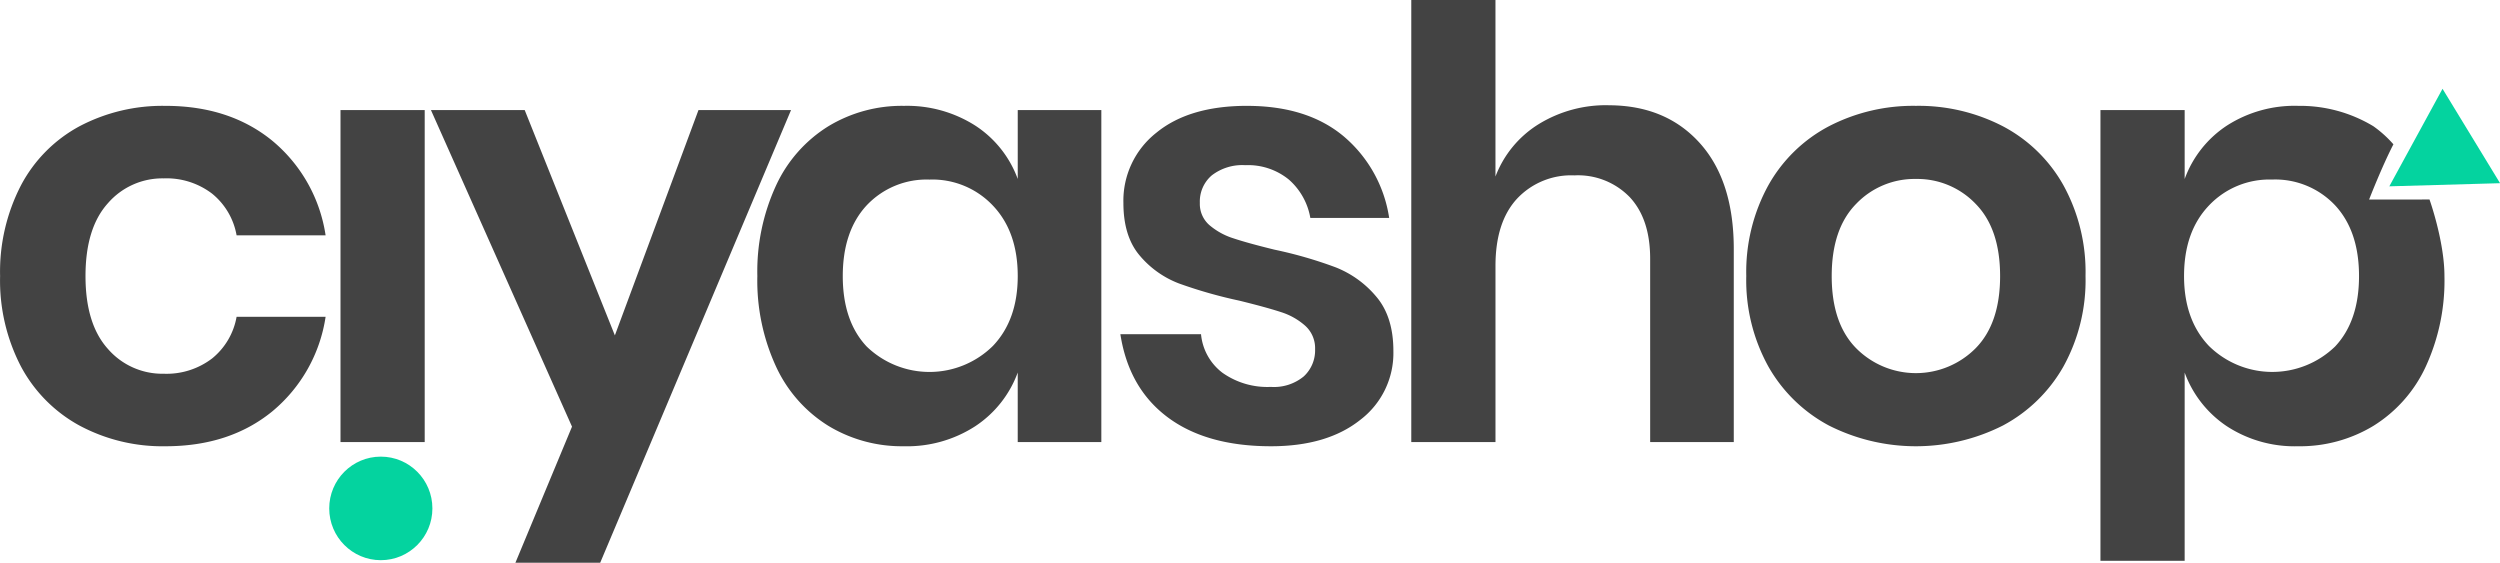 <svg id="Group_1_copy_2" data-name="Group 1 copy 2" xmlns="http://www.w3.org/2000/svg" width="399.844" height="90" viewBox="0 0 399.844 90">
<defs>
    <style>
      .cls-1 {
        fill: #434343;
      }

      .cls-1, .cls-3 {
        fill-rule: evenodd;
      }

      .cls-2, .cls-3 {
        fill: #04d39f;
      }
    </style>
  </defs>
  <path id="ciyashop_copy" data-name="ciyashop copy" class="cls-1" d="M26.6,16.932a28.433,28.433,0,0,0-13.754,3.259,22.825,22.825,0,0,0-9.361,9.441A30.066,30.066,0,0,0,.14,44.152,29.784,29.784,0,0,0,3.483,58.625a23.2,23.2,0,0,0,9.361,9.441A28.089,28.089,0,0,0,26.6,71.373q10.22,0,17.05-5.559A24.305,24.305,0,0,0,52.2,50.67H37.964a11.032,11.032,0,0,1-3.916,6.661,12,12,0,0,1-7.737,2.444A11.521,11.521,0,0,1,17.38,55.8Q13.8,51.822,13.8,44.152T17.38,32.507a11.526,11.526,0,0,1,8.931-3.978,12,12,0,0,1,7.737,2.444,11.037,11.037,0,0,1,3.916,6.661H52.2a24.314,24.314,0,0,0-8.549-15.144q-6.83-5.557-17.05-5.559h0ZM54.583,17.6V70.7H68.051V17.6H54.583Zm14.464,0L91.611,68.237,82.558,90.005h13.56l30.524-72.4H111.838L98.466,53.641,84.043,17.6h-15Zm75.607-.671a22.679,22.679,0,0,0-12.035,3.259,21.98,21.98,0,0,0-8.357,9.441,32.833,32.833,0,0,0-3.009,14.521,32.834,32.834,0,0,0,3.009,14.521,21.971,21.971,0,0,0,8.357,9.441,22.665,22.665,0,0,0,12.035,3.259,20.055,20.055,0,0,0,11.462-3.211,17.462,17.462,0,0,0,6.782-8.578V70.7H176.27V17.6H162.9V28.625a17.216,17.216,0,0,0-6.782-8.53,20.288,20.288,0,0,0-11.462-3.163h0Zm4.2,11.789a13.305,13.305,0,0,1,10.077,4.169Q162.9,37.06,162.9,44.152q0,7-3.964,11.166a14.439,14.439,0,0,1-20.2.1q-3.821-4.073-3.82-11.262t3.82-11.31a13.152,13.152,0,0,1,10.125-4.121h0Zm50.719-11.789q-9.266,0-14.519,4.313A13.828,13.828,0,0,0,179.8,32.459q0,5.369,2.627,8.435a15.3,15.3,0,0,0,6.3,4.457,74.341,74.341,0,0,0,9.6,2.732q4.3,1.056,6.639,1.821a10.654,10.654,0,0,1,3.916,2.2,4.824,4.824,0,0,1,1.576,3.738,5.665,5.665,0,0,1-1.815,4.361,7.469,7.469,0,0,1-5.253,1.677,12.432,12.432,0,0,1-7.737-2.252,8.742,8.742,0,0,1-3.439-6.182h-12.9q1.337,8.626,7.546,13.275T203.4,71.373q8.976,0,14.279-4.217a13.416,13.416,0,0,0,5.3-11.022q0-5.463-2.723-8.674a16.218,16.218,0,0,0-6.5-4.7,67.83,67.83,0,0,0-9.79-2.828q-4.3-1.054-6.591-1.821a10.97,10.97,0,0,1-3.821-2.109,4.486,4.486,0,0,1-1.528-3.546,5.5,5.5,0,0,1,1.91-4.409,8,8,0,0,1,5.349-1.629,10.316,10.316,0,0,1,6.973,2.3,10.545,10.545,0,0,1,3.439,6.134h12.608A21.2,21.2,0,0,0,215.05,21.82q-5.828-4.888-15.474-4.888h0Zm57.786-.1a20.53,20.53,0,0,0-11.128,3.019,16.9,16.9,0,0,0-6.925,8.387V-0.224H225.842V70.7h13.467V42.523q0-7,3.439-10.735a11.858,11.858,0,0,1,9.17-3.738,11.531,11.531,0,0,1,8.883,3.5q3.246,3.5,3.247,9.824V70.7h13.373V39.839q0-10.926-5.445-16.965t-14.614-6.038h0Zm49.19,0.1a29.274,29.274,0,0,0-13.9,3.259,23.8,23.8,0,0,0-9.695,9.441,28.76,28.76,0,0,0-3.534,14.521,28.492,28.492,0,0,0,3.534,14.473,24.205,24.205,0,0,0,9.695,9.441,30.858,30.858,0,0,0,27.8,0,24.205,24.205,0,0,0,9.695-9.441,28.5,28.5,0,0,0,3.535-14.473,28.77,28.77,0,0,0-3.535-14.521,23.8,23.8,0,0,0-9.695-9.441,29.27,29.27,0,0,0-13.9-3.259h0Zm0,11.693A12.9,12.9,0,0,1,316.1,32.6q3.916,3.978,3.917,11.549T316.1,55.7a13.457,13.457,0,0,1-19.1,0q-3.918-3.976-3.916-11.55T297,32.6a12.9,12.9,0,0,1,9.552-3.978h0Zm61.13-11.693A20.051,20.051,0,0,0,356.268,20.1a17.3,17.3,0,0,0-6.734,8.53V17.6H336.066V89.695h13.468V59.584a17.549,17.549,0,0,0,6.734,8.578,19.822,19.822,0,0,0,11.414,3.211,22.668,22.668,0,0,0,12.035-3.259,21.986,21.986,0,0,0,8.358-9.441,32.834,32.834,0,0,0,3.009-14.521c0-5.559-2.39-12.245-2.39-12.245l-9.66.005s2.045-5.268,3.889-8.83a18.311,18.311,0,0,0-3.206-2.892,22.681,22.681,0,0,0-12.035-3.259h0Zm-4.2,11.789A13.153,13.153,0,0,1,373.6,32.843q3.821,4.122,3.821,11.31T373.6,55.414a14.438,14.438,0,0,1-20.2-.1q-3.965-4.169-3.964-11.166,0-7.092,3.964-11.262a13.3,13.3,0,0,1,10.077-4.169h0Zm10.335,10.7h0Z" transform="translate(-0.125)"/>
  <ellipse class="cls-2" cx="60.906" cy="81.313" rx="8.25" ry="8.281"/>
  <path id="Polygon_1" data-name="Polygon 1" class="cls-3" d="M382.267,29.8l8.511-15.6,9.2,15.1Z" transform="translate(-0.125)"/>
</svg>
